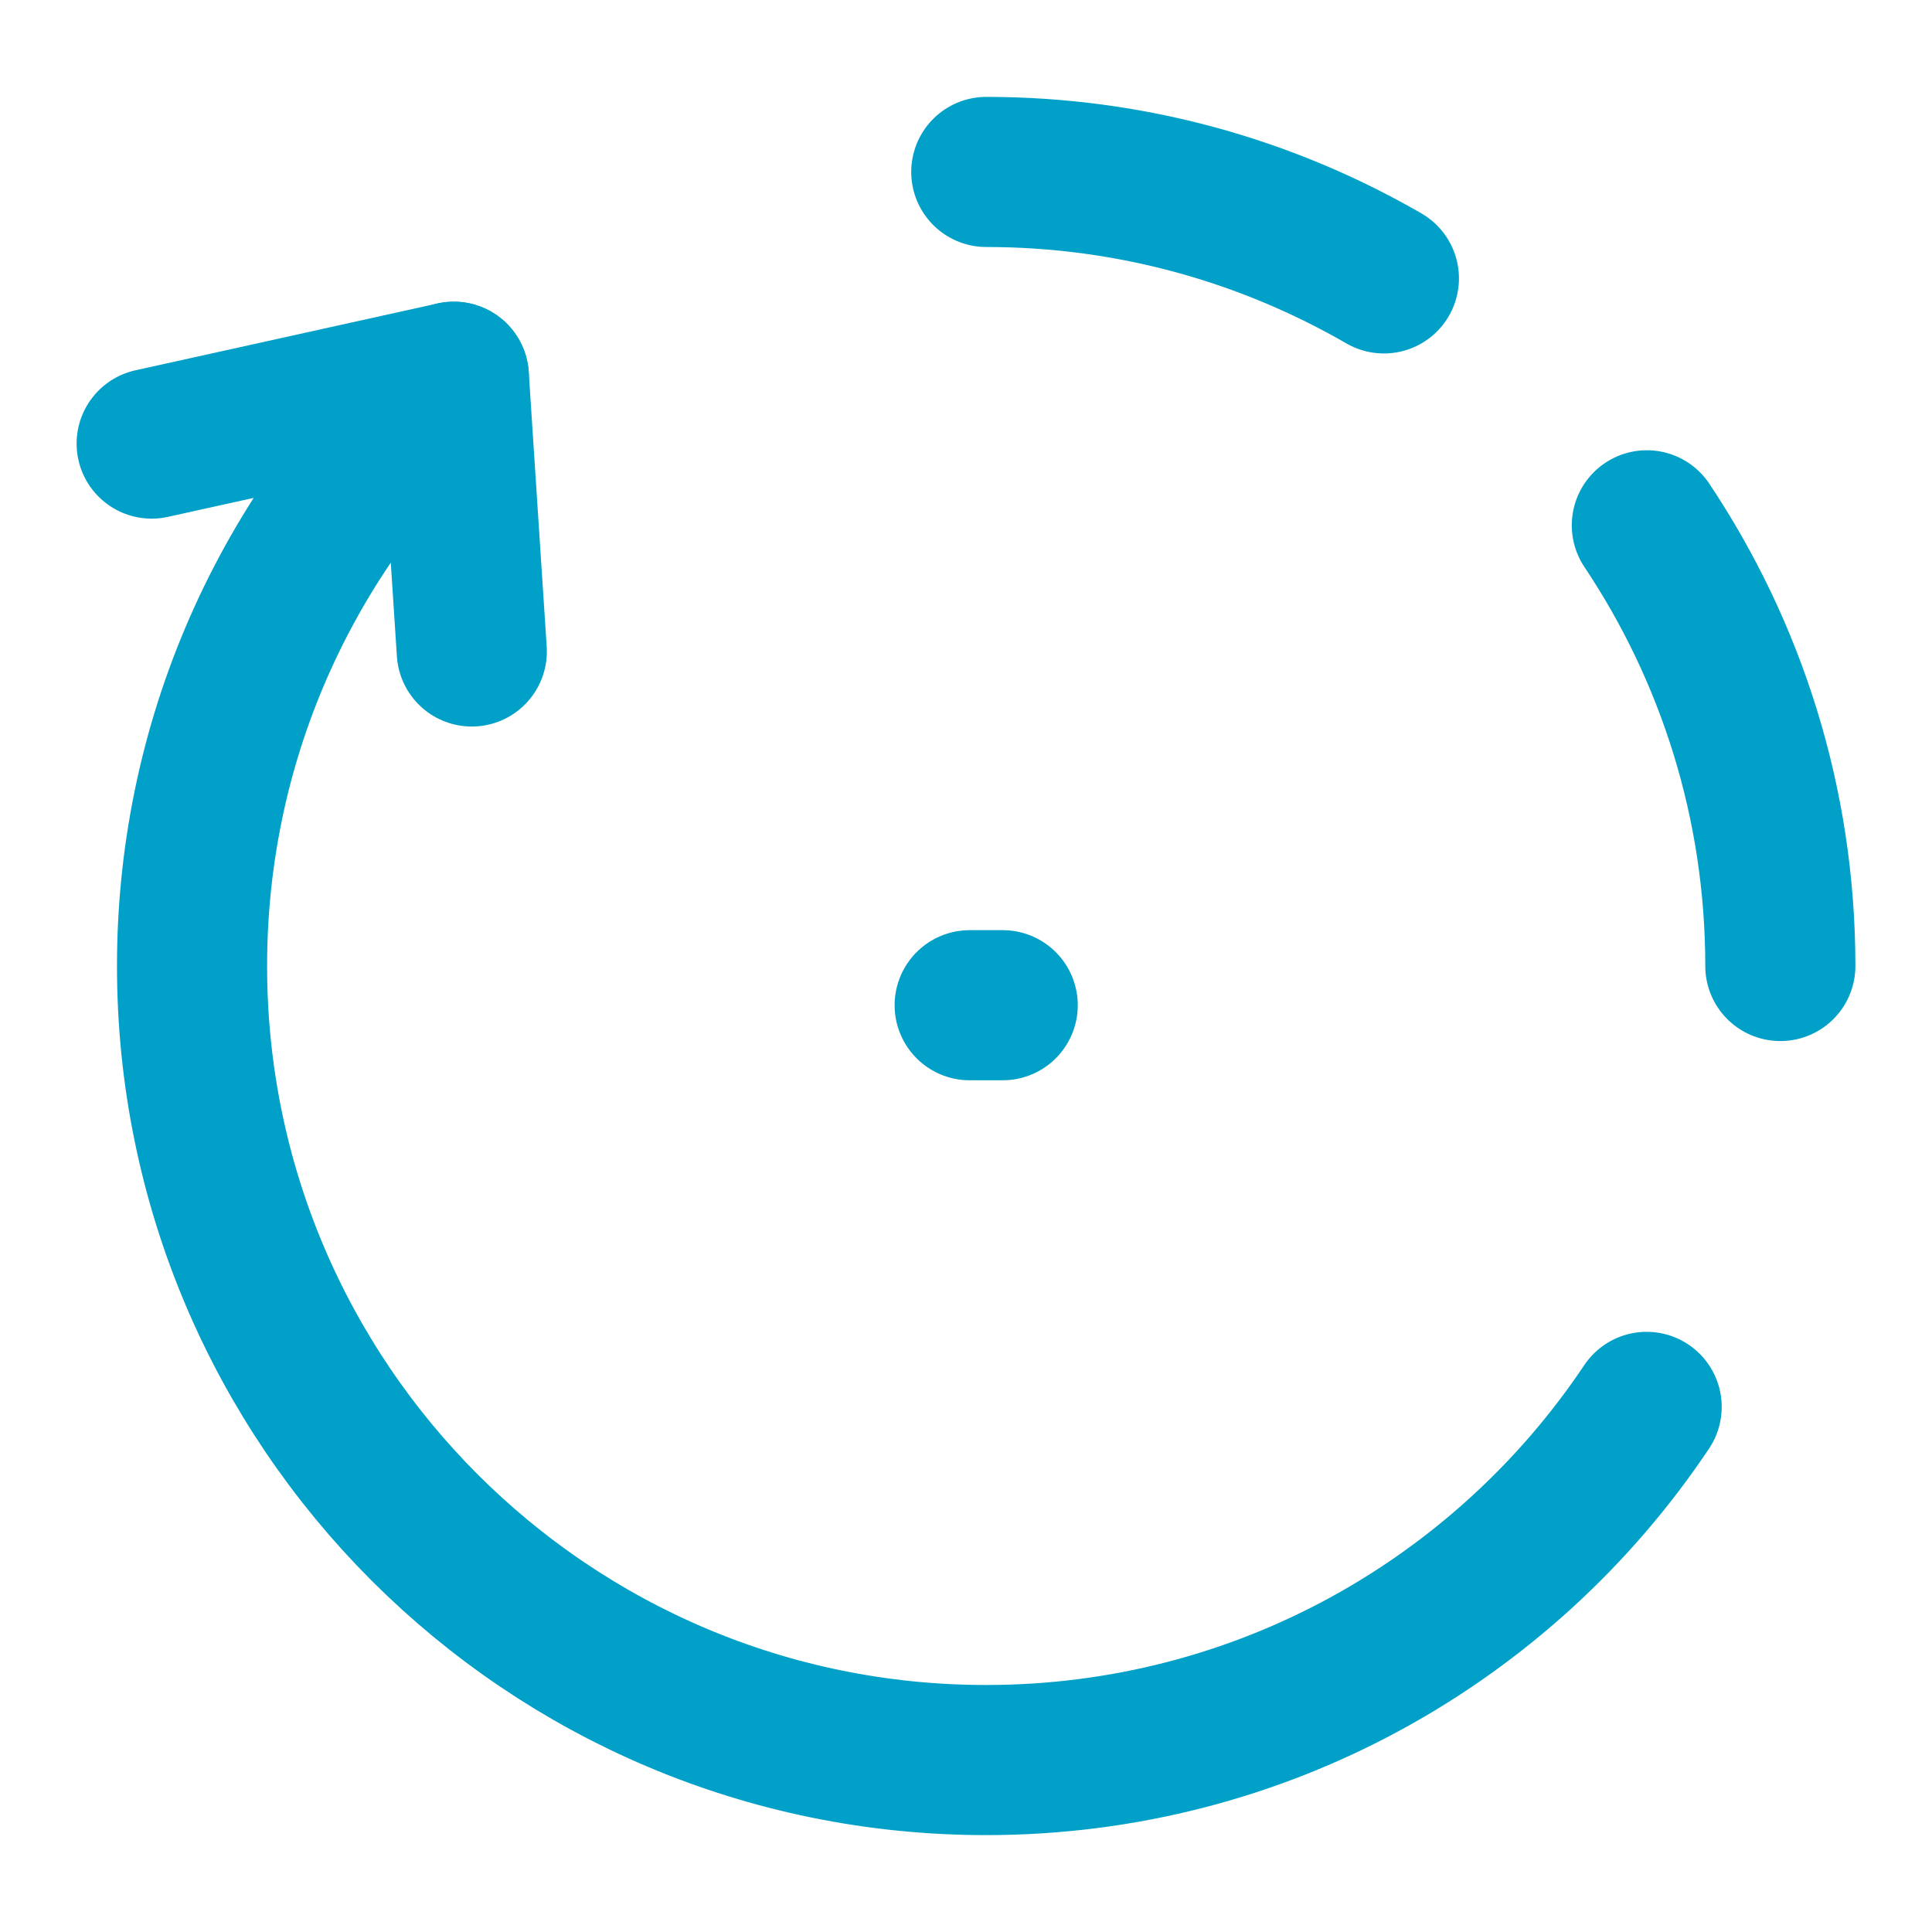 <?xml version="1.0" encoding="UTF-8"?>
<svg id="website-monitoring" xmlns="http://www.w3.org/2000/svg" viewBox="0 0 100 100">
  <defs>
    <style>
      .cls-1 {
        fill: none;
        stroke: #01A0C8;
        stroke-linecap: round;
        stroke-linejoin: round;
        stroke-width: 7.77px;
      }
    </style>
  </defs>
  <path class="cls-1" d="M85.24,27.19c4.36,6.53,6.91,14.37,6.91,22.81"/>
  <path class="cls-1" d="M51.05,8.9c7.5,0,14.52,2.01,20.58,5.51"/>
  <path class="cls-1" d="M7.85,22.96l15.64-3.46c-8.32,7.52-13.55,18.4-13.55,30.5,0,22.7,18.4,41.1,41.1,41.1,14.26,0,26.82-7.26,34.19-18.28"/>
  <line class="cls-1" x1="24.42" y1="33.72" x2="23.49" y2="19.5"/>
  <line class="cls-1" x1="51.9" y1="52.03" x2="50.19" y2="52.03"/>
</svg>
